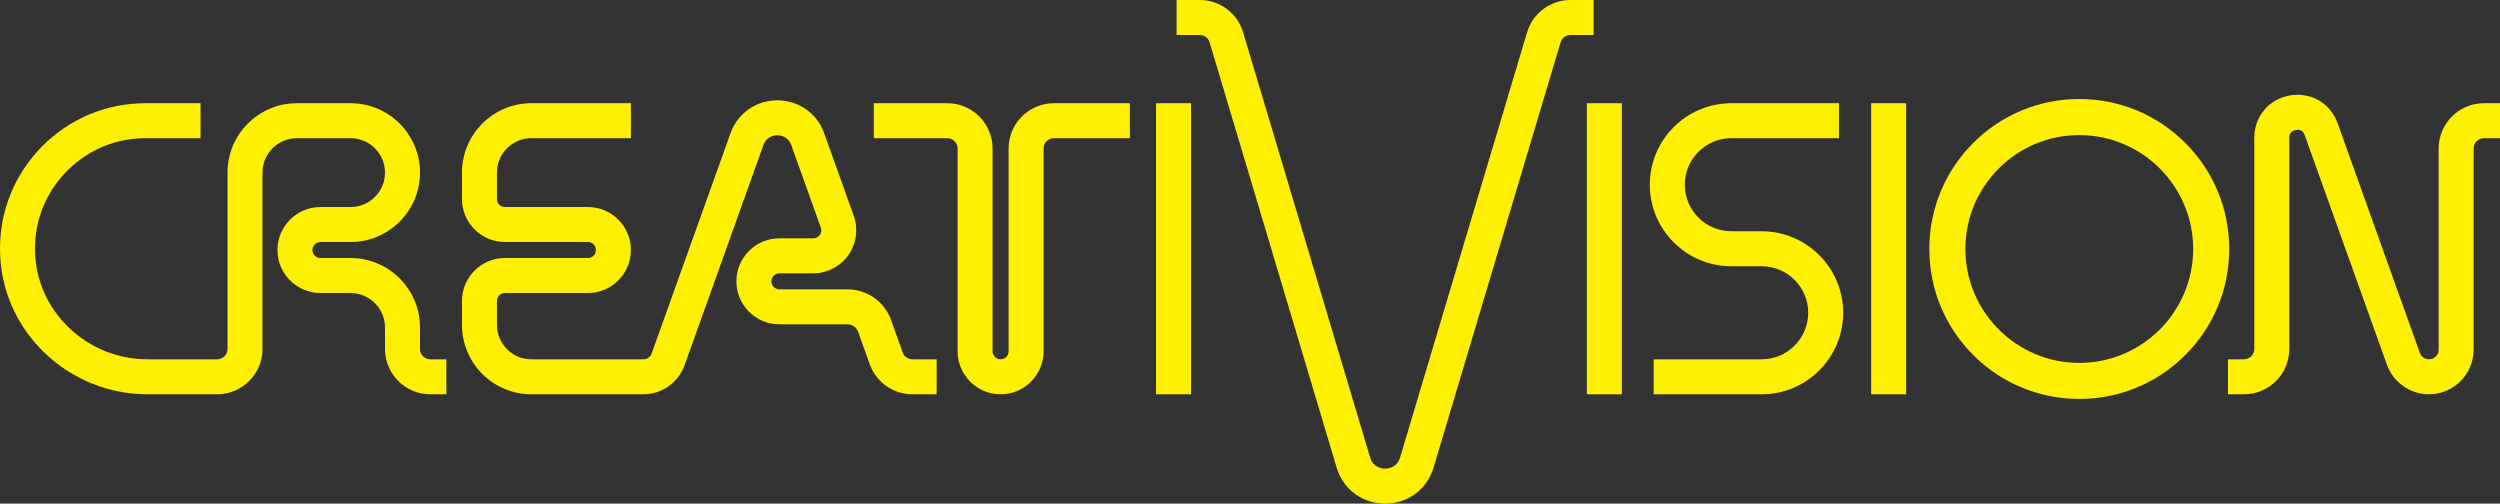 <?xml version="1.0" encoding="utf-8"?>
<!-- Generator: Adobe Illustrator 25.2.3, SVG Export Plug-In . SVG Version: 6.00 Build 0)  -->
<svg version="1.1" id="Layer_1" xmlns="http://www.w3.org/2000/svg" xmlns:xlink="http://www.w3.org/1999/xlink" x="0px" y="0px"
	 viewBox="0 0 3839 773.36" style="enable-background:new 0 0 3839 773.36;" xml:space="preserve">
<rect x="0" y="0" width="3839" height="773.36" fill="#333333" stroke="none"/>
<style type="text/css">
	.st0{fill:none;stroke:#000000;stroke-width:54.1;stroke-miterlimit:10;}
	.st1{fill:none;stroke:#000000;stroke-width:55.74;stroke-miterlimit:10;}
	.st2{fill:#FFEF00;}
	.st3{fill:url(#SVGID_1_);}
	.st4{fill:#FFFFFF;}
	.st5{fill:url(#SVGID_2_);}
	.st6{fill:url(#SVGID_3_);}
	.st7{fill:url(#SVGID_4_);}
	.st8{fill:url(#SVGID_5_);}
	.st9{fill:url(#SVGID_6_);}
	.st10{fill:url(#SVGID_7_);}
	.st11{fill:url(#SVGID_8_);}
	.st12{fill:url(#SVGID_9_);}
	.st13{fill:url(#SVGID_10_);}
	.st14{fill:url(#SVGID_11_);}
	.st15{fill:url(#SVGID_12_);}
	.st16{fill:url(#SVGID_13_);}
	.st17{fill:url(#SVGID_14_);}
	.st18{fill:url(#SVGID_15_);}
	.st19{fill:url(#SVGID_16_);}
	.st20{fill:url(#SVGID_17_);}
	.st21{fill:url(#SVGID_18_);}
	.st22{fill:url(#SVGID_19_);}
	.st23{fill:url(#SVGID_20_);}
	.st24{fill:url(#SVGID_21_);}
</style>
<g>
	<g>
		<path class="st2" d="M685.41,605.47h-24.64c-38.35,0-69.56-31.2-69.56-69.56V502.8c0-29.14-23.71-52.84-52.84-52.84h-46.27
			c-36.41,0-66.03-29.62-66.03-66.03s29.62-66.03,66.03-66.03h46.27c29.14,0,52.84-23.71,52.84-52.84s-23.71-52.84-52.84-52.84
			h-82.46c-29.14,0-52.84,23.71-52.84,52.84v270.85c0,38.35-31.2,69.56-69.56,69.56H226.72c-59.33,0-115.54-22.62-158.29-63.7
			c-43.12-41.44-67.42-96.84-68.4-155.98c-1.01-60.44,21.76-117.44,64.1-160.51c42.36-43.07,98.95-66.79,159.35-66.79h84.47v53.72
			h-84.47c-45.88,0-88.87,18.02-121.05,50.74c-32.17,32.71-49.46,76.02-48.69,121.94c0.75,44.73,19.18,86.69,51.91,118.14
			c32.69,31.41,75.68,48.71,121.07,48.71h106.79c8.73,0,15.84-7.1,15.84-15.84V265.06c0-58.76,47.81-106.56,106.57-106.56h82.46
			c58.76,0,106.57,47.8,106.57,106.56s-47.8,106.56-106.57,106.56h-46.27c-6.78,0-12.3,5.52-12.3,12.3c0,6.78,5.52,12.3,12.3,12.3
			h46.27c58.76,0,106.57,47.8,106.57,106.56v33.11c0,8.73,7.1,15.84,15.84,15.84h24.64V605.47z"/>
	</g>
	<g>
		<path class="st2" d="M1536.51,605.47c-36.41,0-66.03-29.62-66.03-66.03V228.05c0-8.73-7.1-15.84-15.84-15.84h-112.82v-53.72
			h112.82c38.35,0,69.56,31.2,69.56,69.56v311.39c0,6.78,5.52,12.3,12.3,12.3c6.78,0,12.3-5.52,12.3-12.3V228.05
			c0-38.35,31.2-69.56,69.56-69.56h116.71v53.72h-116.71c-8.73,0-15.84,7.1-15.84,15.84v311.39
			C1602.54,575.85,1572.92,605.47,1536.51,605.47z"/>
	</g>
	<g>
		<rect x="2873.33" y="158.49" class="st2" width="53.72" height="446.97"/>
	</g>
	<g>
		<rect x="1775.22" y="158.49" class="st2" width="53.72" height="446.97"/>
	</g>
	<g>
		<rect x="2436.79" y="158.49" class="st2" width="53.72" height="446.97"/>
	</g>
	<g>
		<path class="st2" d="M1438.34,605.47h-37.27c-29.29,0-55.61-18.53-65.49-46.11l-17.89-49.97c-2.43-6.78-8.9-11.34-16.1-11.34
			h-104.74c-36.41,0-66.03-29.62-66.03-66.03c0-36.41,29.62-66.03,66.03-66.03h51.91c5.59,0,8.74-3.29,10.13-5.25
			c1.38-1.96,3.42-6.04,1.53-11.31l-45.34-126.64c-5-13.97-17.64-15.06-21.39-15.06c-3.75,0-16.39,1.09-21.39,15.06l-121.06,338.09
			c-9.55,26.67-35,44.58-63.32,44.58H815.96c-58.76,0-106.57-47.81-106.57-106.57v-36.71c0-36.37,29.59-65.96,65.96-65.96h127.48
			c6.75,0,12.23-5.49,12.23-12.24v-0.14c0-6.75-5.49-12.24-12.23-12.24H775.35c-36.37,0-65.96-29.59-65.96-65.96v-40.6
			c0-58.76,47.81-106.57,106.57-106.57h152.86v53.72H815.96c-29.14,0-52.85,23.71-52.85,52.85v40.6c0,6.75,5.49,12.24,12.23,12.24
			h127.48c36.37,0,65.96,29.59,65.96,65.96V384c0,36.37-29.59,65.96-65.96,65.96H775.35c-6.75,0-12.23,5.49-12.23,12.24v36.71
			c0,29.14,23.71,52.85,52.85,52.85h171.96c5.7,0,10.82-3.61,12.74-8.97l121.06-338.09c11.02-30.78,39.27-50.67,71.97-50.67
			s60.95,19.89,71.97,50.67L1311,331.33c7.24,20.22,4.18,42.78-8.19,60.34s-32.57,28.05-54.05,28.05h-51.91
			c-6.78,0-12.3,5.52-12.3,12.3c0,6.79,5.52,12.3,12.3,12.3h104.74c29.83,0,56.62,18.87,66.68,46.95l17.89,49.97
			c2.25,6.28,8.24,10.5,14.91,10.5h37.27V605.47z"/>
	</g>
	<g>
		<path class="st2" d="M2126.96,773.36c-16.25,0-31.75-4.81-44.8-13.9c-14.26-9.93-24.52-24.31-29.68-41.59L1857.48,65.03
			c-1.99-6.66-8.23-11.3-15.17-11.3h-35.53V0h35.53c15.09,0,29.46,4.76,41.55,13.78c12.1,9.01,20.78,21.42,25.09,35.87
			l195.01,652.85c4.75,15.9,18.81,17.14,23.01,17.14c4.2,0,18.26-1.24,23.01-17.14l195.01-652.85
			c4.32-14.45,12.99-26.86,25.09-35.87C2382.17,4.76,2396.54,0,2411.63,0h35.53v53.72h-35.53c-6.95,0-13.18,4.65-15.17,11.3
			l-195.01,652.85c-5.16,17.27-15.42,31.65-29.68,41.59C2158.71,768.55,2143.22,773.36,2126.96,773.36z"/>
	</g>
	<g>
		<g>
			<path class="st2" d="M2705.22,605.47h-165.88v-53.72h165.88c39.4,0,71.45-32.05,71.45-71.45s-32.05-71.45-71.45-71.45h-46.61
				c-69.02,0-125.17-56.15-125.17-125.17s56.15-125.17,125.17-125.17l165.31,0v53.72l-165.31,0c-39.4,0-71.45,32.05-71.45,71.45
				s32.05,71.45,71.45,71.45h46.61c69.02,0,125.17,56.15,125.17,125.17S2774.24,605.47,2705.22,605.47z"/>
		</g>
	</g>
	<g>
		<path class="st2" d="M3192.93,612.59c-61.51,0-119.33-23.95-162.82-67.44c-43.49-43.49-67.44-101.31-67.44-162.82
			s23.95-119.33,67.44-162.82c43.49-43.49,101.31-67.44,162.82-67.44s119.33,23.95,162.82,67.44
			c43.49,43.49,67.44,101.31,67.44,162.82s-23.95,119.33-67.44,162.82C3312.26,588.64,3254.43,612.59,3192.93,612.59z
			 M3192.93,207.43c-96.45,0-174.91,78.46-174.91,174.91s78.46,174.91,174.91,174.91c96.45,0,174.91-78.46,174.91-174.91
			S3289.37,207.43,3192.93,207.43z"/>
	</g>
	<g>
		<path class="st2" d="M3729.92,605.47c-28.89,0-54.85-18.28-64.59-45.48L3539.1,207.41c-3.01-8.4-9.79-8.56-13.56-7.9
			c-3.77,0.65-10.1,3.09-10.1,12.01l0,324.39c0,38.35-31.2,69.56-69.56,69.56h-24.64v-53.72h24.64c8.73,0,15.84-7.1,15.84-15.84
			l0-324.39c0-32.65,22.47-59.35,54.63-64.94c32.17-5.59,62.32,11.98,73.33,42.72l126.24,352.58c2.11,5.9,7.74,9.87,14.01,9.87
			c8.21,0,14.88-6.68,14.88-14.88V228.05c0-38.35,31.2-69.56,69.56-69.56H3839v53.72h-24.64c-8.73,0-15.84,7.1-15.84,15.84v308.81
			C3798.53,574.69,3767.75,605.47,3729.92,605.47z"/>
	</g>
</g>
</svg>

